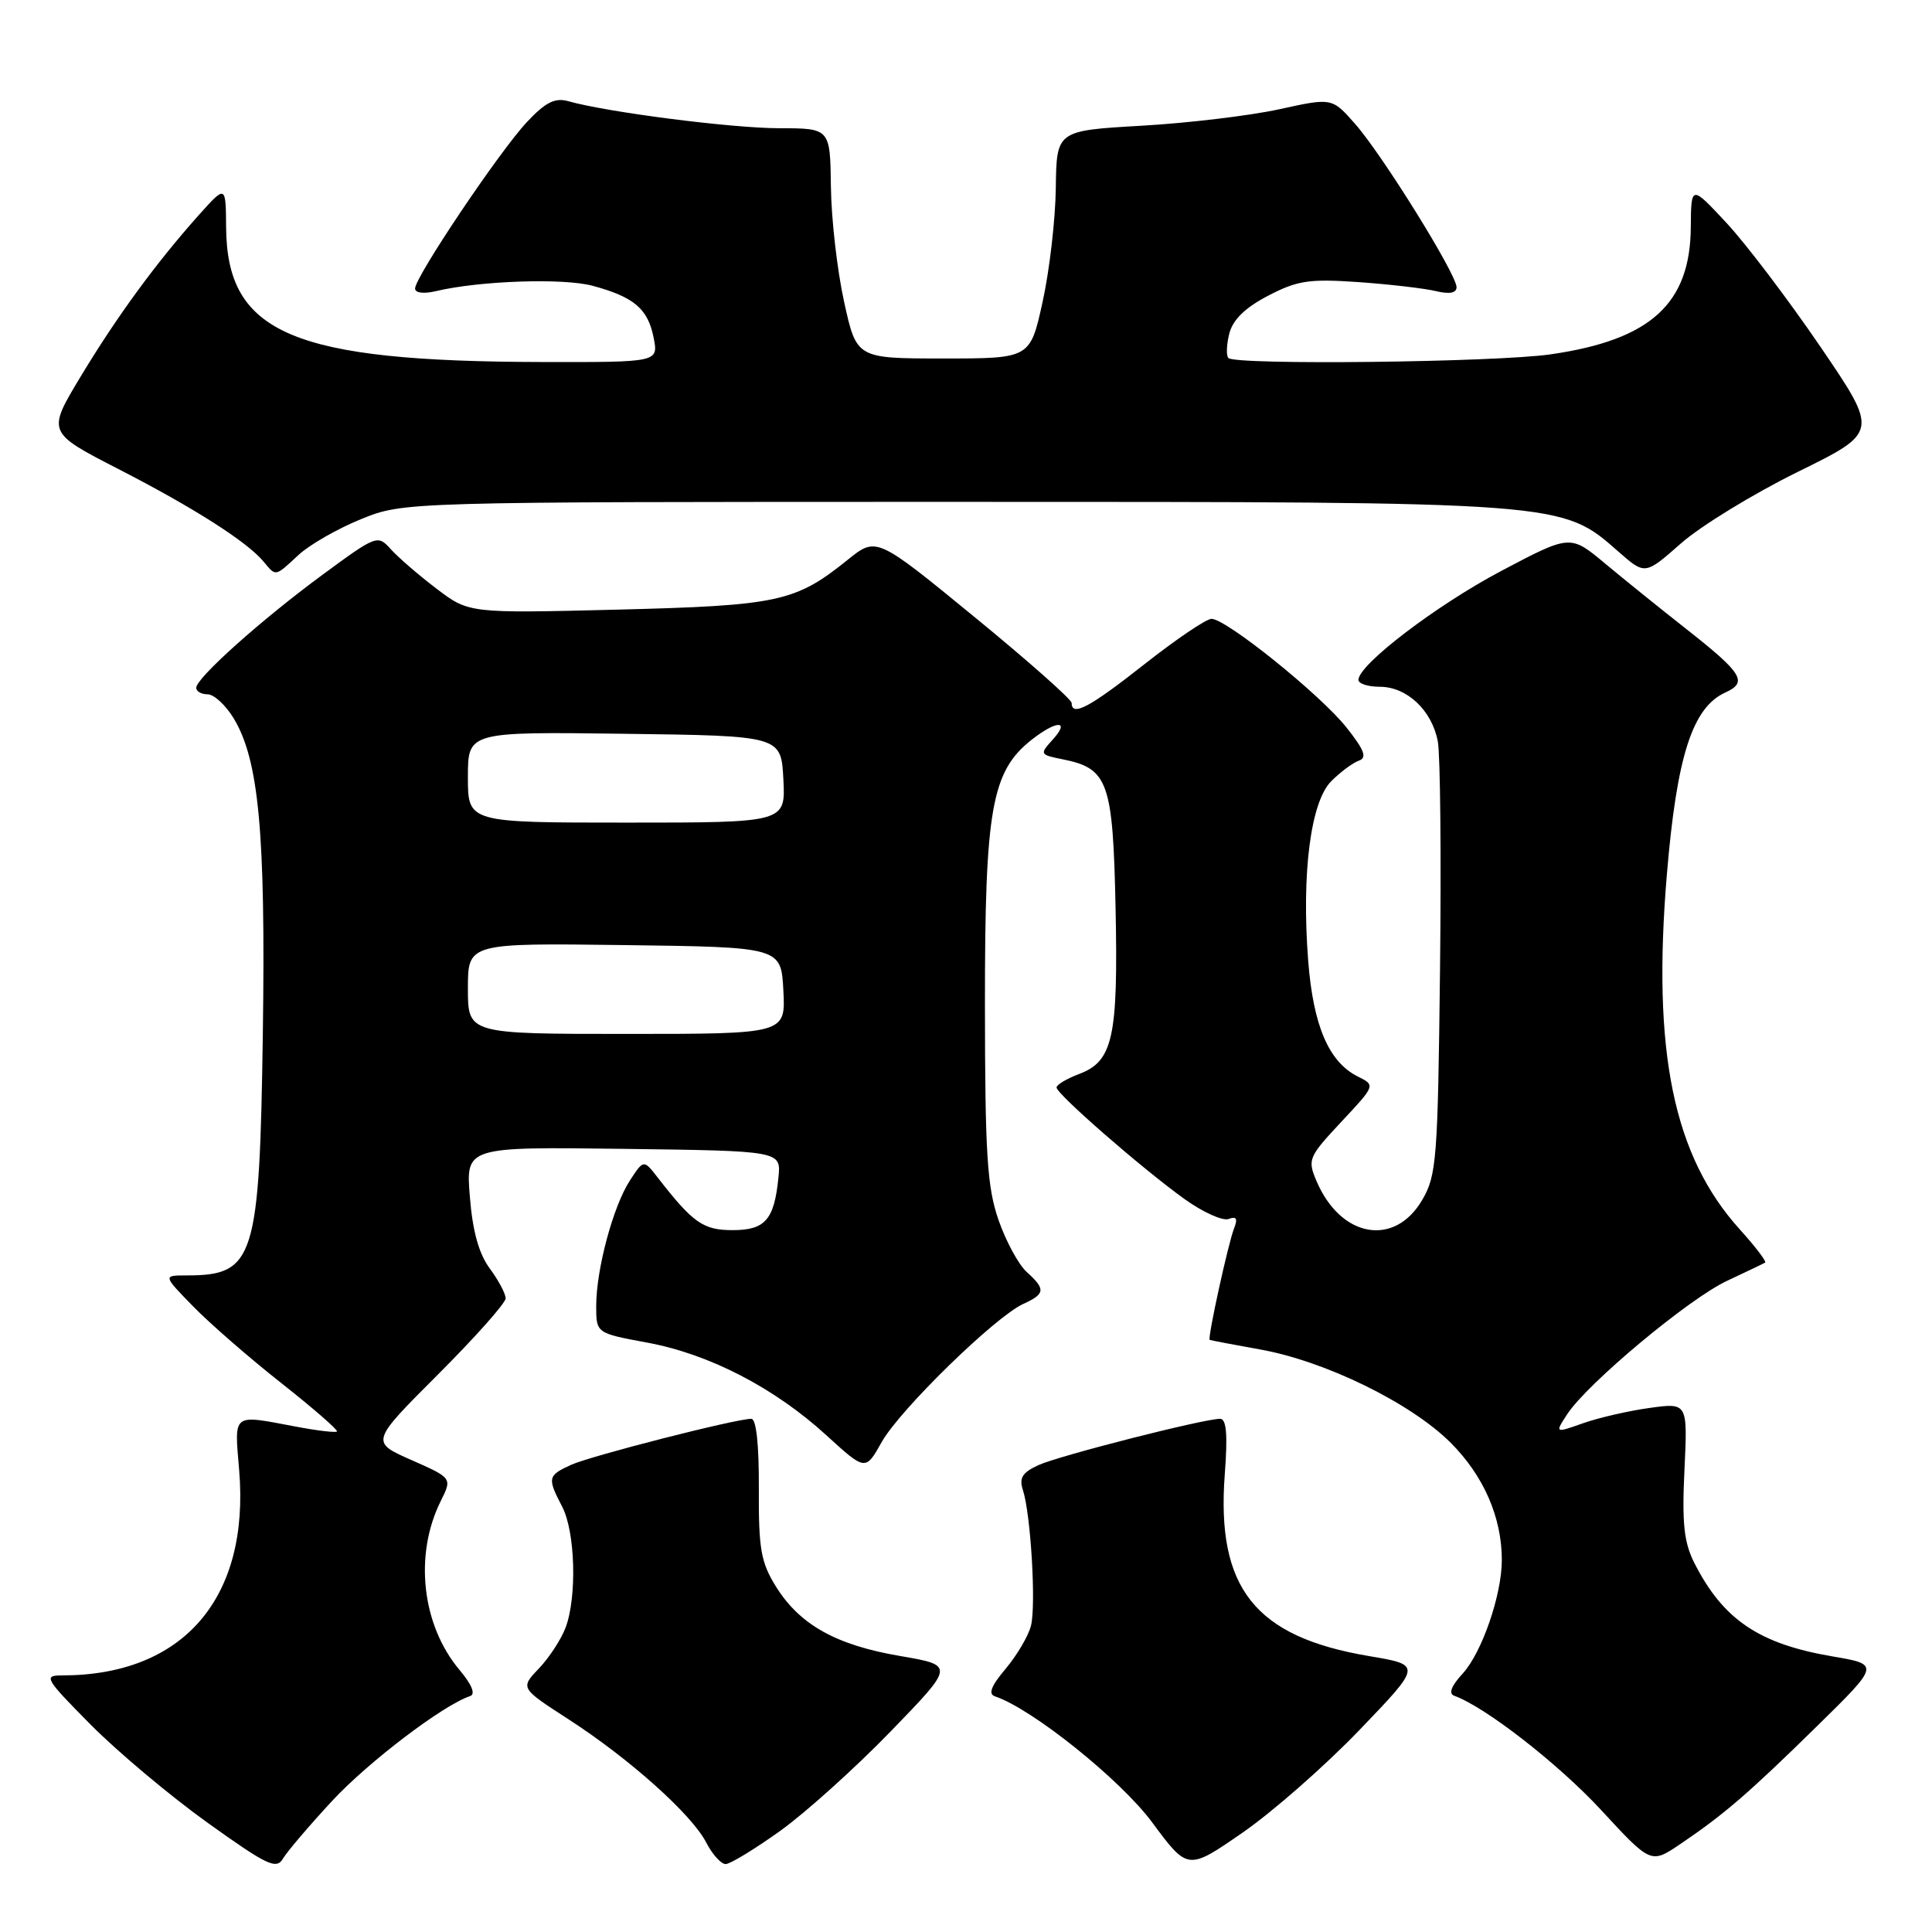 <?xml version="1.0" encoding="UTF-8" standalone="no"?>
<!DOCTYPE svg PUBLIC "-//W3C//DTD SVG 1.1//EN" "http://www.w3.org/Graphics/SVG/1.1/DTD/svg11.dtd" >
<svg xmlns="http://www.w3.org/2000/svg" xmlns:xlink="http://www.w3.org/1999/xlink" version="1.1" viewBox="0 0 256 256">
 <g >
 <path fill="currentColor"
d=" M 44.00 238.64 C 48.78 233.48 58.71 225.93 62.29 224.74 C 63.04 224.49 62.53 223.23 60.90 221.29 C 55.88 215.33 54.85 206.03 58.40 198.90 C 59.92 195.85 59.92 195.85 54.51 193.46 C 49.09 191.07 49.09 191.07 58.05 182.11 C 62.97 177.19 67.00 172.66 67.00 172.04 C 67.00 171.42 66.05 169.64 64.89 168.07 C 63.45 166.12 62.62 163.13 62.26 158.59 C 61.72 151.96 61.72 151.96 82.61 152.23 C 103.50 152.50 103.50 152.50 103.15 156.00 C 102.59 161.63 101.40 163.00 97.07 163.00 C 93.18 163.00 91.82 162.04 87.18 156.07 C 85.29 153.63 85.29 153.63 83.48 156.40 C 81.26 159.78 79.00 168.18 79.00 173.05 C 79.00 176.65 79.00 176.65 85.74 177.90 C 93.96 179.41 102.62 183.89 109.51 190.19 C 114.68 194.91 114.68 194.91 116.83 191.08 C 119.24 186.79 131.86 174.48 135.58 172.78 C 138.51 171.45 138.58 170.83 136.04 168.54 C 134.96 167.56 133.28 164.46 132.30 161.63 C 130.80 157.28 130.52 152.92 130.51 133.00 C 130.50 107.16 131.38 102.21 136.71 98.01 C 140.01 95.42 141.85 95.41 139.50 97.99 C 137.74 99.94 137.77 100.00 140.80 100.61 C 146.85 101.82 147.47 103.56 147.82 120.36 C 148.17 137.45 147.48 140.62 142.99 142.31 C 141.35 142.93 140.00 143.73 140.00 144.10 C 140.00 144.96 151.28 154.80 156.94 158.87 C 159.39 160.63 162.03 161.82 162.81 161.52 C 163.83 161.13 164.03 161.47 163.53 162.74 C 162.74 164.74 159.98 177.36 160.29 177.54 C 160.41 177.60 163.39 178.17 166.92 178.80 C 175.59 180.34 186.96 185.91 192.23 191.18 C 196.60 195.56 199.00 201.06 199.00 206.71 C 199.00 211.33 196.36 218.98 193.81 221.76 C 192.29 223.41 191.91 224.42 192.70 224.70 C 196.80 226.17 206.46 233.69 212.13 239.81 C 218.75 246.98 218.75 246.98 222.63 244.36 C 228.47 240.41 231.71 237.61 240.80 228.69 C 249.09 220.55 249.09 220.55 242.80 219.48 C 233.06 217.82 228.31 214.60 224.50 207.08 C 223.13 204.36 222.86 201.83 223.20 194.76 C 223.62 185.86 223.62 185.86 218.58 186.56 C 215.81 186.94 211.85 187.85 209.78 188.58 C 206.02 189.91 206.02 189.91 207.67 187.38 C 210.35 183.29 223.82 172.05 228.86 169.71 C 231.41 168.51 233.68 167.43 233.89 167.30 C 234.10 167.16 232.59 165.18 230.53 162.90 C 221.73 153.16 218.90 139.38 220.87 115.86 C 222.18 100.21 224.25 93.75 228.60 91.77 C 231.64 90.39 230.92 89.23 223.37 83.29 C 220.02 80.66 215.20 76.77 212.67 74.66 C 208.07 70.82 208.07 70.82 198.91 75.66 C 190.31 80.21 180.00 88.07 180.00 90.09 C 180.00 90.59 181.27 91.00 182.81 91.00 C 186.43 91.00 189.74 94.12 190.52 98.25 C 190.85 100.04 190.98 113.65 190.81 128.50 C 190.52 153.59 190.36 155.75 188.45 159.00 C 184.78 165.28 177.65 164.01 174.45 156.51 C 173.23 153.64 173.37 153.32 177.72 148.66 C 182.26 143.81 182.26 143.81 179.93 142.65 C 176.07 140.73 174.01 135.92 173.34 127.29 C 172.45 115.70 173.67 106.24 176.40 103.51 C 177.62 102.29 179.26 101.07 180.06 100.79 C 181.17 100.40 180.80 99.40 178.41 96.39 C 174.96 92.04 162.48 82.00 160.53 82.00 C 159.84 82.00 155.85 84.70 151.66 88.00 C 144.38 93.74 142.00 95.01 142.00 93.15 C 142.00 92.68 136.18 87.53 129.07 81.71 C 116.13 71.11 116.13 71.11 112.32 74.18 C 105.39 79.76 103.15 80.24 81.81 80.78 C 62.13 81.27 62.13 81.27 57.81 77.98 C 55.44 76.18 52.72 73.82 51.76 72.75 C 50.05 70.84 49.88 70.90 42.76 76.14 C 34.58 82.16 26.00 89.84 26.00 91.14 C 26.00 91.61 26.68 92.00 27.51 92.00 C 28.35 92.00 29.89 93.42 30.95 95.16 C 34.30 100.67 35.20 110.34 34.83 136.75 C 34.40 166.90 33.74 169.00 24.72 169.00 C 21.59 169.00 21.59 169.00 25.55 173.06 C 27.72 175.30 32.98 179.88 37.24 183.24 C 41.50 186.60 44.83 189.50 44.65 189.68 C 44.47 189.86 41.94 189.56 39.03 189.00 C 30.70 187.43 31.05 187.16 31.69 194.80 C 33.11 211.77 24.28 222.00 8.23 222.00 C 5.72 222.00 5.95 222.40 12.03 228.54 C 15.59 232.13 22.55 237.97 27.50 241.52 C 35.42 247.19 36.62 247.76 37.50 246.27 C 38.05 245.34 40.98 241.90 44.00 238.64 Z  M 180.15 229.22 C 188.41 220.62 188.41 220.62 181.41 219.44 C 166.27 216.89 161.15 210.43 162.29 195.34 C 162.69 190.08 162.51 188.00 161.67 188.00 C 159.49 188.00 140.36 192.88 137.61 194.13 C 135.47 195.11 135.01 195.83 135.54 197.44 C 136.58 200.62 137.30 212.68 136.61 215.41 C 136.28 216.75 134.77 219.31 133.27 221.10 C 131.32 223.41 130.91 224.47 131.85 224.78 C 136.76 226.42 148.49 235.82 152.68 241.49 C 157.39 247.85 157.39 247.85 164.64 242.84 C 168.63 240.08 175.61 233.95 180.15 229.22 Z  M 103.37 242.61 C 106.74 240.19 113.33 234.26 118.00 229.44 C 126.50 220.67 126.50 220.67 119.28 219.43 C 110.77 217.98 105.96 215.29 102.80 210.20 C 100.82 207.01 100.51 205.22 100.55 197.25 C 100.58 191.43 100.21 188.00 99.55 188.00 C 97.49 188.00 78.29 192.91 75.67 194.10 C 72.57 195.52 72.50 195.82 74.49 199.64 C 76.23 202.97 76.47 211.62 74.94 215.68 C 74.35 217.23 72.76 219.67 71.40 221.09 C 68.93 223.68 68.93 223.68 75.34 227.82 C 83.41 233.04 91.64 240.40 93.57 244.13 C 94.38 245.71 95.55 247.00 96.15 247.00 C 96.75 247.00 100.00 245.02 103.37 242.61 Z  M 39.56 73.53 C 41.03 72.17 44.77 70.03 47.86 68.78 C 53.50 66.50 53.50 66.50 126.50 66.50 C 207.55 66.50 206.89 66.45 214.48 73.12 C 217.98 76.19 217.98 76.19 222.74 72.00 C 225.36 69.69 232.32 65.43 238.21 62.53 C 248.92 57.26 248.92 57.26 241.21 45.94 C 236.97 39.72 231.38 32.35 228.79 29.56 C 224.08 24.50 224.08 24.50 224.04 30.10 C 223.97 40.26 218.71 45.04 205.48 46.95 C 198.14 48.01 163.74 48.40 162.77 47.44 C 162.46 47.13 162.52 45.66 162.89 44.19 C 163.36 42.36 165.00 40.76 168.04 39.18 C 171.92 37.16 173.48 36.93 180.00 37.38 C 184.12 37.67 188.74 38.21 190.25 38.57 C 192.07 39.01 193.00 38.83 193.00 38.05 C 193.00 36.34 183.18 20.53 179.57 16.43 C 176.50 12.94 176.50 12.94 169.50 14.48 C 165.65 15.32 157.44 16.31 151.25 16.66 C 140.00 17.31 140.00 17.31 139.90 24.90 C 139.85 29.08 139.06 35.88 138.15 40.00 C 136.50 47.50 136.50 47.50 125.00 47.50 C 113.50 47.50 113.50 47.50 111.85 40.00 C 110.94 35.88 110.15 29.01 110.10 24.75 C 110.00 17.00 110.00 17.00 103.25 16.99 C 96.99 16.99 80.44 14.87 75.26 13.40 C 73.54 12.92 72.27 13.56 69.85 16.14 C 66.25 19.95 55.00 36.69 55.00 38.23 C 55.00 38.82 56.14 38.96 57.75 38.58 C 63.53 37.20 74.65 36.82 78.53 37.87 C 84.02 39.35 85.86 40.92 86.61 44.75 C 87.25 48.00 87.25 48.00 71.88 47.97 C 38.74 47.90 30.06 44.20 29.96 30.10 C 29.92 24.50 29.92 24.50 26.34 28.50 C 20.69 34.83 15.51 41.90 10.69 49.89 C 6.23 57.29 6.23 57.29 15.69 62.15 C 25.69 67.29 32.75 71.79 34.93 74.42 C 36.59 76.42 36.41 76.45 39.56 73.53 Z  M 62.00 130.98 C 62.00 124.96 62.00 124.96 82.75 125.23 C 103.50 125.50 103.50 125.50 103.80 131.25 C 104.10 137.00 104.10 137.00 83.05 137.00 C 62.00 137.00 62.00 137.00 62.00 130.98 Z  M 62.00 102.98 C 62.00 96.96 62.00 96.96 82.75 97.23 C 103.50 97.50 103.50 97.50 103.80 103.25 C 104.10 109.00 104.10 109.00 83.05 109.00 C 62.00 109.00 62.00 109.00 62.00 102.98 Z "/>
</g>
</svg>